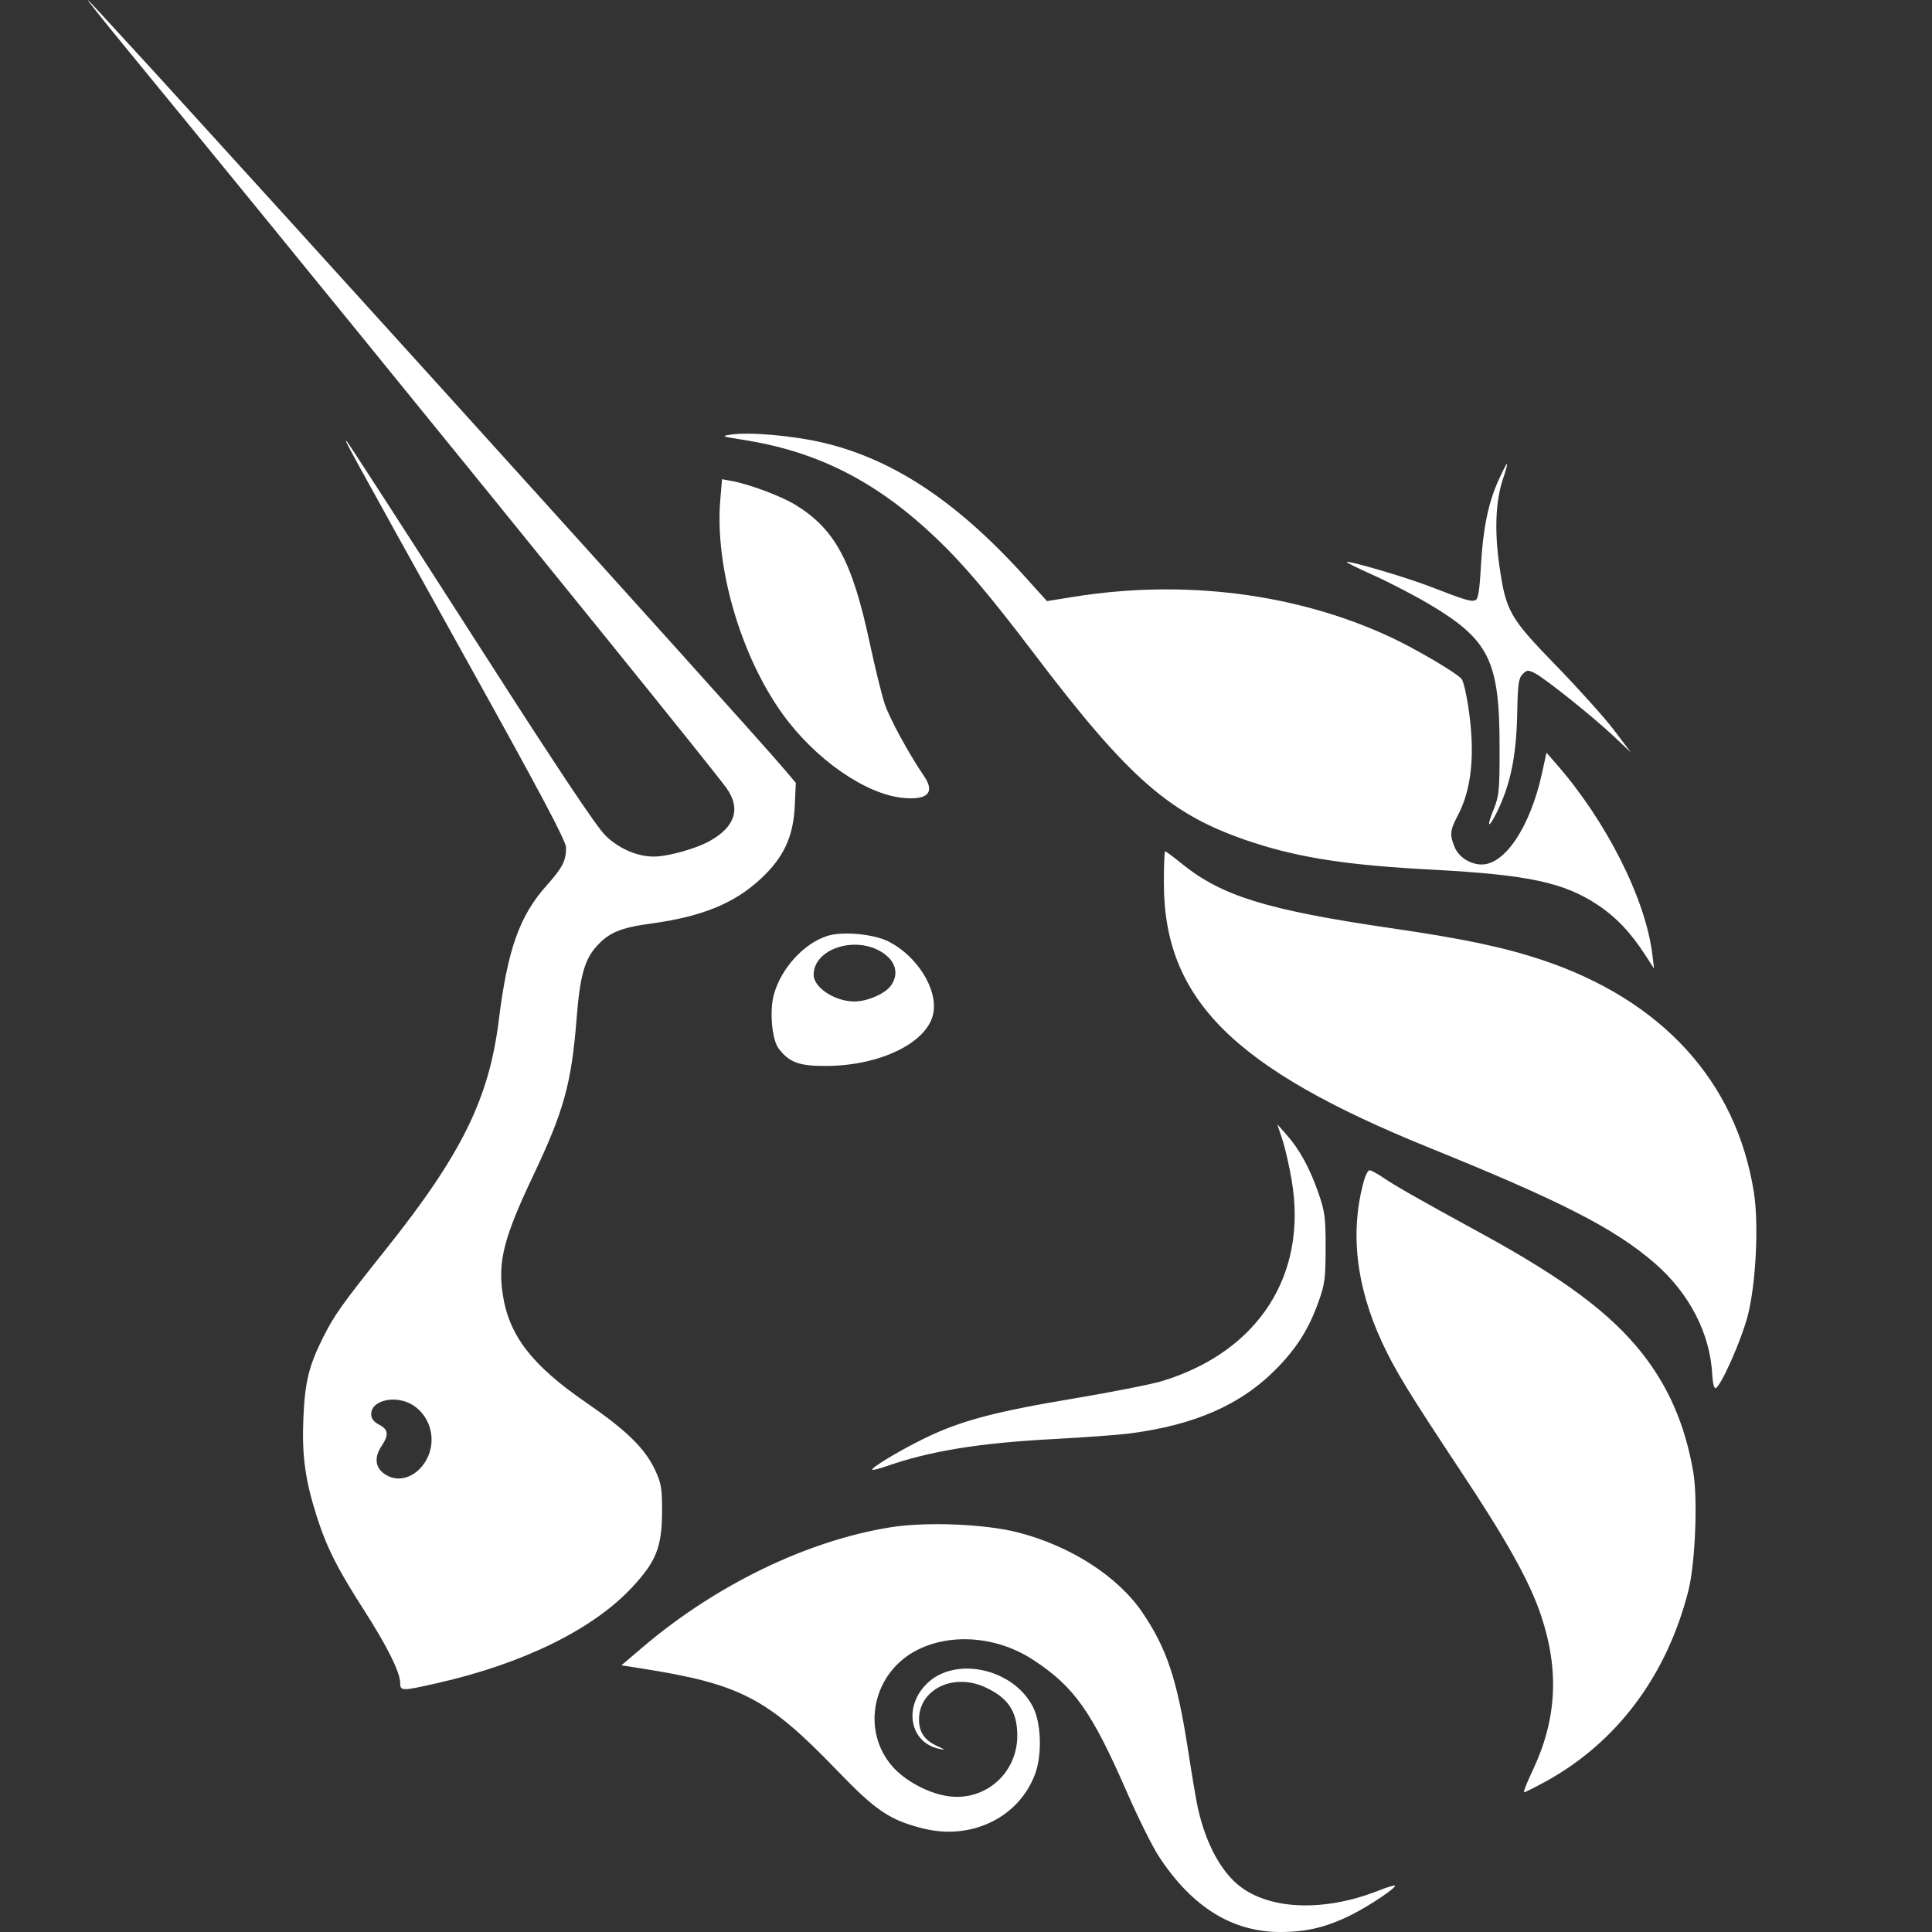 <svg xmlns="http://www.w3.org/2000/svg" xmlns:xlink="http://www.w3.org/1999/xlink" width="22" height="22" viewBox="0 0 22 22">
    <rect x="0" y="0" width="22" height="22" fill="#333333" stroke="none"/>
    <defs>
        <path id="xqz1367q6a" d="M10.589 17.449c.603.155 1.142.502 1.422.916.274.405.392.757.514 1.541.048.31.1.62.117.69.092.407.27.732.492.895.352.259.958.275 1.555.041.1-.04.189-.067.195-.06.021.02-.279.223-.49.33-.286.143-.512.198-.814.198-.546 0-1-.28-1.377-.85-.075-.111-.242-.447-.372-.745-.4-.916-.597-1.195-1.06-1.5-.404-.267-.925-.314-1.317-.121-.514.253-.658.914-.29 1.333.147.167.42.31.644.338.417.053.776-.267.776-.691 0-.275-.105-.433-.37-.553-.362-.164-.75.028-.749.37 0 .146.064.237.21.303.093.043.095.046.019.03-.332-.07-.41-.472-.143-.739.32-.32.983-.18 1.21.259.096.184.108.55.024.771-.186.495-.73.756-1.282.614-.376-.096-.53-.2-.982-.67-.787-.816-1.093-.974-2.228-1.152l-.217-.034.247-.21c.831-.706 1.866-1.207 2.808-1.36.406-.067 1.082-.04 1.458.056zm4.007-4.123c.017 0 .087.038.156.085.137.093.412.25 1.145.65.914.502 1.435.89 1.79 1.334.31.388.503.83.595 1.37.052.305.022 1.04-.056 1.348-.246.97-.817 1.732-1.632 2.177-.12.065-.227.119-.238.119-.012 0 .031-.111.096-.247.274-.577.306-1.137.098-1.761-.127-.382-.385-.848-.908-1.636-.607-.916-.756-1.16-.906-1.483-.297-.643-.366-1.264-.203-1.843.018-.062.046-.113.063-.113zM0 0c.006 0 .214.226.561.605l.251.274c.764.838 1.969 2.165 3.172 3.494l.424.469c1.69 1.867 3.273 3.625 3.508 3.9l.146.172-.012.266c-.017.352-.127.585-.388.828-.302.28-.668.429-1.244.508-.353.048-.482.102-.625.26-.137.152-.189.34-.227.82-.058.741-.145 1.055-.494 1.79-.337.71-.405.98-.346 1.36.072.464.332.8.941 1.22.466.32.677.526.793.774.07.152.08.208.079.473-.002.405-.067.568-.343.864-.445.477-1.238.867-2.213 1.088-.408.093-.426.093-.426-.002 0-.12-.152-.424-.415-.833-.305-.475-.424-.713-.538-1.072-.13-.41-.168-.688-.149-1.118.018-.406.062-.586.223-.908.128-.256.21-.372.716-1.006.863-1.082 1.175-1.715 1.286-2.61.099-.8.235-1.186.542-1.53.183-.205.224-.284.224-.434 0-.074-.292-.624-1.158-2.181C2.91 4.99 2.91 4.989 2.95 5.027c.018.017.655 1.003 1.417 2.191.407.636.72 1.12.955 1.476l.145.22c.246.369.38.556.434.607.15.144.358.233.543.233.163 0 .488-.091.646-.182.285-.162.347-.37.181-.6-.138-.193-2.097-2.614-4.162-5.151l-.753-.924-.187-.23-.372-.456C1.303 1.607.826 1.022.387.488.167.219-.007 0 0 0zm3.227 16.103c0 .05.028.087.09.12.105.054.113.115.03.24-.084.126-.077.237.019.312.155.122.373.055.488-.149.12-.213.056-.487-.144-.62-.19-.127-.483-.068-.483.097zm10.317-3.302l.106.12c.147.165.263.378.362.66.075.216.083.28.083.63 0 .344-.01.417-.08.61-.109.307-.245.524-.472.757-.41.419-.935.65-1.694.747-.132.016-.517.044-.855.062-.852.045-1.413.137-1.917.315-.072.025-.137.04-.144.034-.02-.02.323-.226.606-.363.4-.194.798-.3 1.689-.448.44-.074.895-.164 1.01-.2 1.09-.335 1.651-1.203 1.472-2.276-.028-.168-.077-.383-.109-.477l-.057-.171zm-1.276-3.107c.008 0 .095.065.193.144.454.366.963.523 2.37.73.83.12 1.295.219 1.726.362 1.367.456 2.212 1.381 2.414 2.642.059.366.024 1.052-.07 1.414-.076.286-.305.801-.365.821-.017.006-.034-.06-.038-.148-.023-.473-.26-.933-.66-1.279-.454-.392-1.064-.704-2.556-1.308-2.24-.907-3.029-1.694-3.029-3.022 0-.196.007-.356.015-.356zm-3.842.962c.172-.053.527-.02.694.066.324.165.56.543.508.815-.062.332-.597.597-1.213.601-.315.003-.43-.04-.55-.201-.075-.1-.103-.423-.054-.608.082-.302.344-.59.615-.673zm-.161.444c0 .145.242.304.465.304.148 0 .35-.089.416-.182.095-.136.053-.283-.108-.382-.308-.189-.773-.032-.773.26zm.117-6.057c.81.194 1.545.689 2.33 1.569l.21.233.298-.048c1.258-.203 2.537-.042 3.608.455.294.137.758.41.816.48.019.022.053.165.076.318.08.53.04.936-.122 1.24-.087.165-.092.217-.033.358.047.113.178.196.308.196.266 0 .552-.432.685-1.034l.052-.239.105.12c.572.651 1.022 1.54 1.1 2.174l.02.165-.097-.15c-.166-.258-.332-.434-.545-.576-.384-.255-.79-.342-1.866-.4-.971-.05-1.521-.134-2.066-.313-.928-.304-1.396-.71-2.497-2.163-.49-.645-.792-1.003-1.093-1.29-.684-.654-1.356-.997-2.216-1.131-.236-.037-.246-.041-.135-.058.213-.033.716.012 1.062.094zm7.778.24c.007 0-.013.076-.045.169-.085.252-.099.598-.04 1 .074.512.117.585.654 1.137.251.259.544.585.65.725l.193.255-.193-.182c-.236-.223-.779-.657-.899-.72-.08-.04-.092-.04-.142.01-.045.045-.055.114-.061.439-.01.506-.079.831-.244 1.157-.09.175-.104.138-.023-.06.06-.149.067-.214.066-.704 0-.985-.117-1.222-.799-1.628-.173-.102-.458-.25-.633-.329-.175-.078-.314-.147-.309-.152.02-.02.685.176.952.28.398.154.464.174.513.155.032-.012.048-.107.063-.386.025-.433.083-.718.2-.979.047-.103.09-.188.097-.188zm-8.938.174l.11.02c.204.038.557.17.723.27.454.278.65.643.85 1.58.059.275.135.585.17.69.058.17.273.565.448.822.126.185.042.273-.236.247-.426-.038-1.002-.438-1.373-.952-.48-.664-.776-1.681-.712-2.442l.02-.235z"/>
    </defs>
    <g fill="none" fill-rule="evenodd">
        <g>
            <g>
                <g transform="translate(-17 -50) translate(17 50) translate(1)">
                    <mask id="mdas7cgm4b" fill="#fff">
                        <use xlink:href="#xqz1367q6a"/>
                    </mask>
                    <use fill="#FFF" fill-rule="nonzero" xlink:href="#xqz1367q6a"/>
                    <g mask="url(#mdas7cgm4b)">
                        <path d="M0 0H22V22H0z" transform="translate(-1)"/>
                    </g>
                </g>
            </g>
        </g>
    </g>
</svg>
